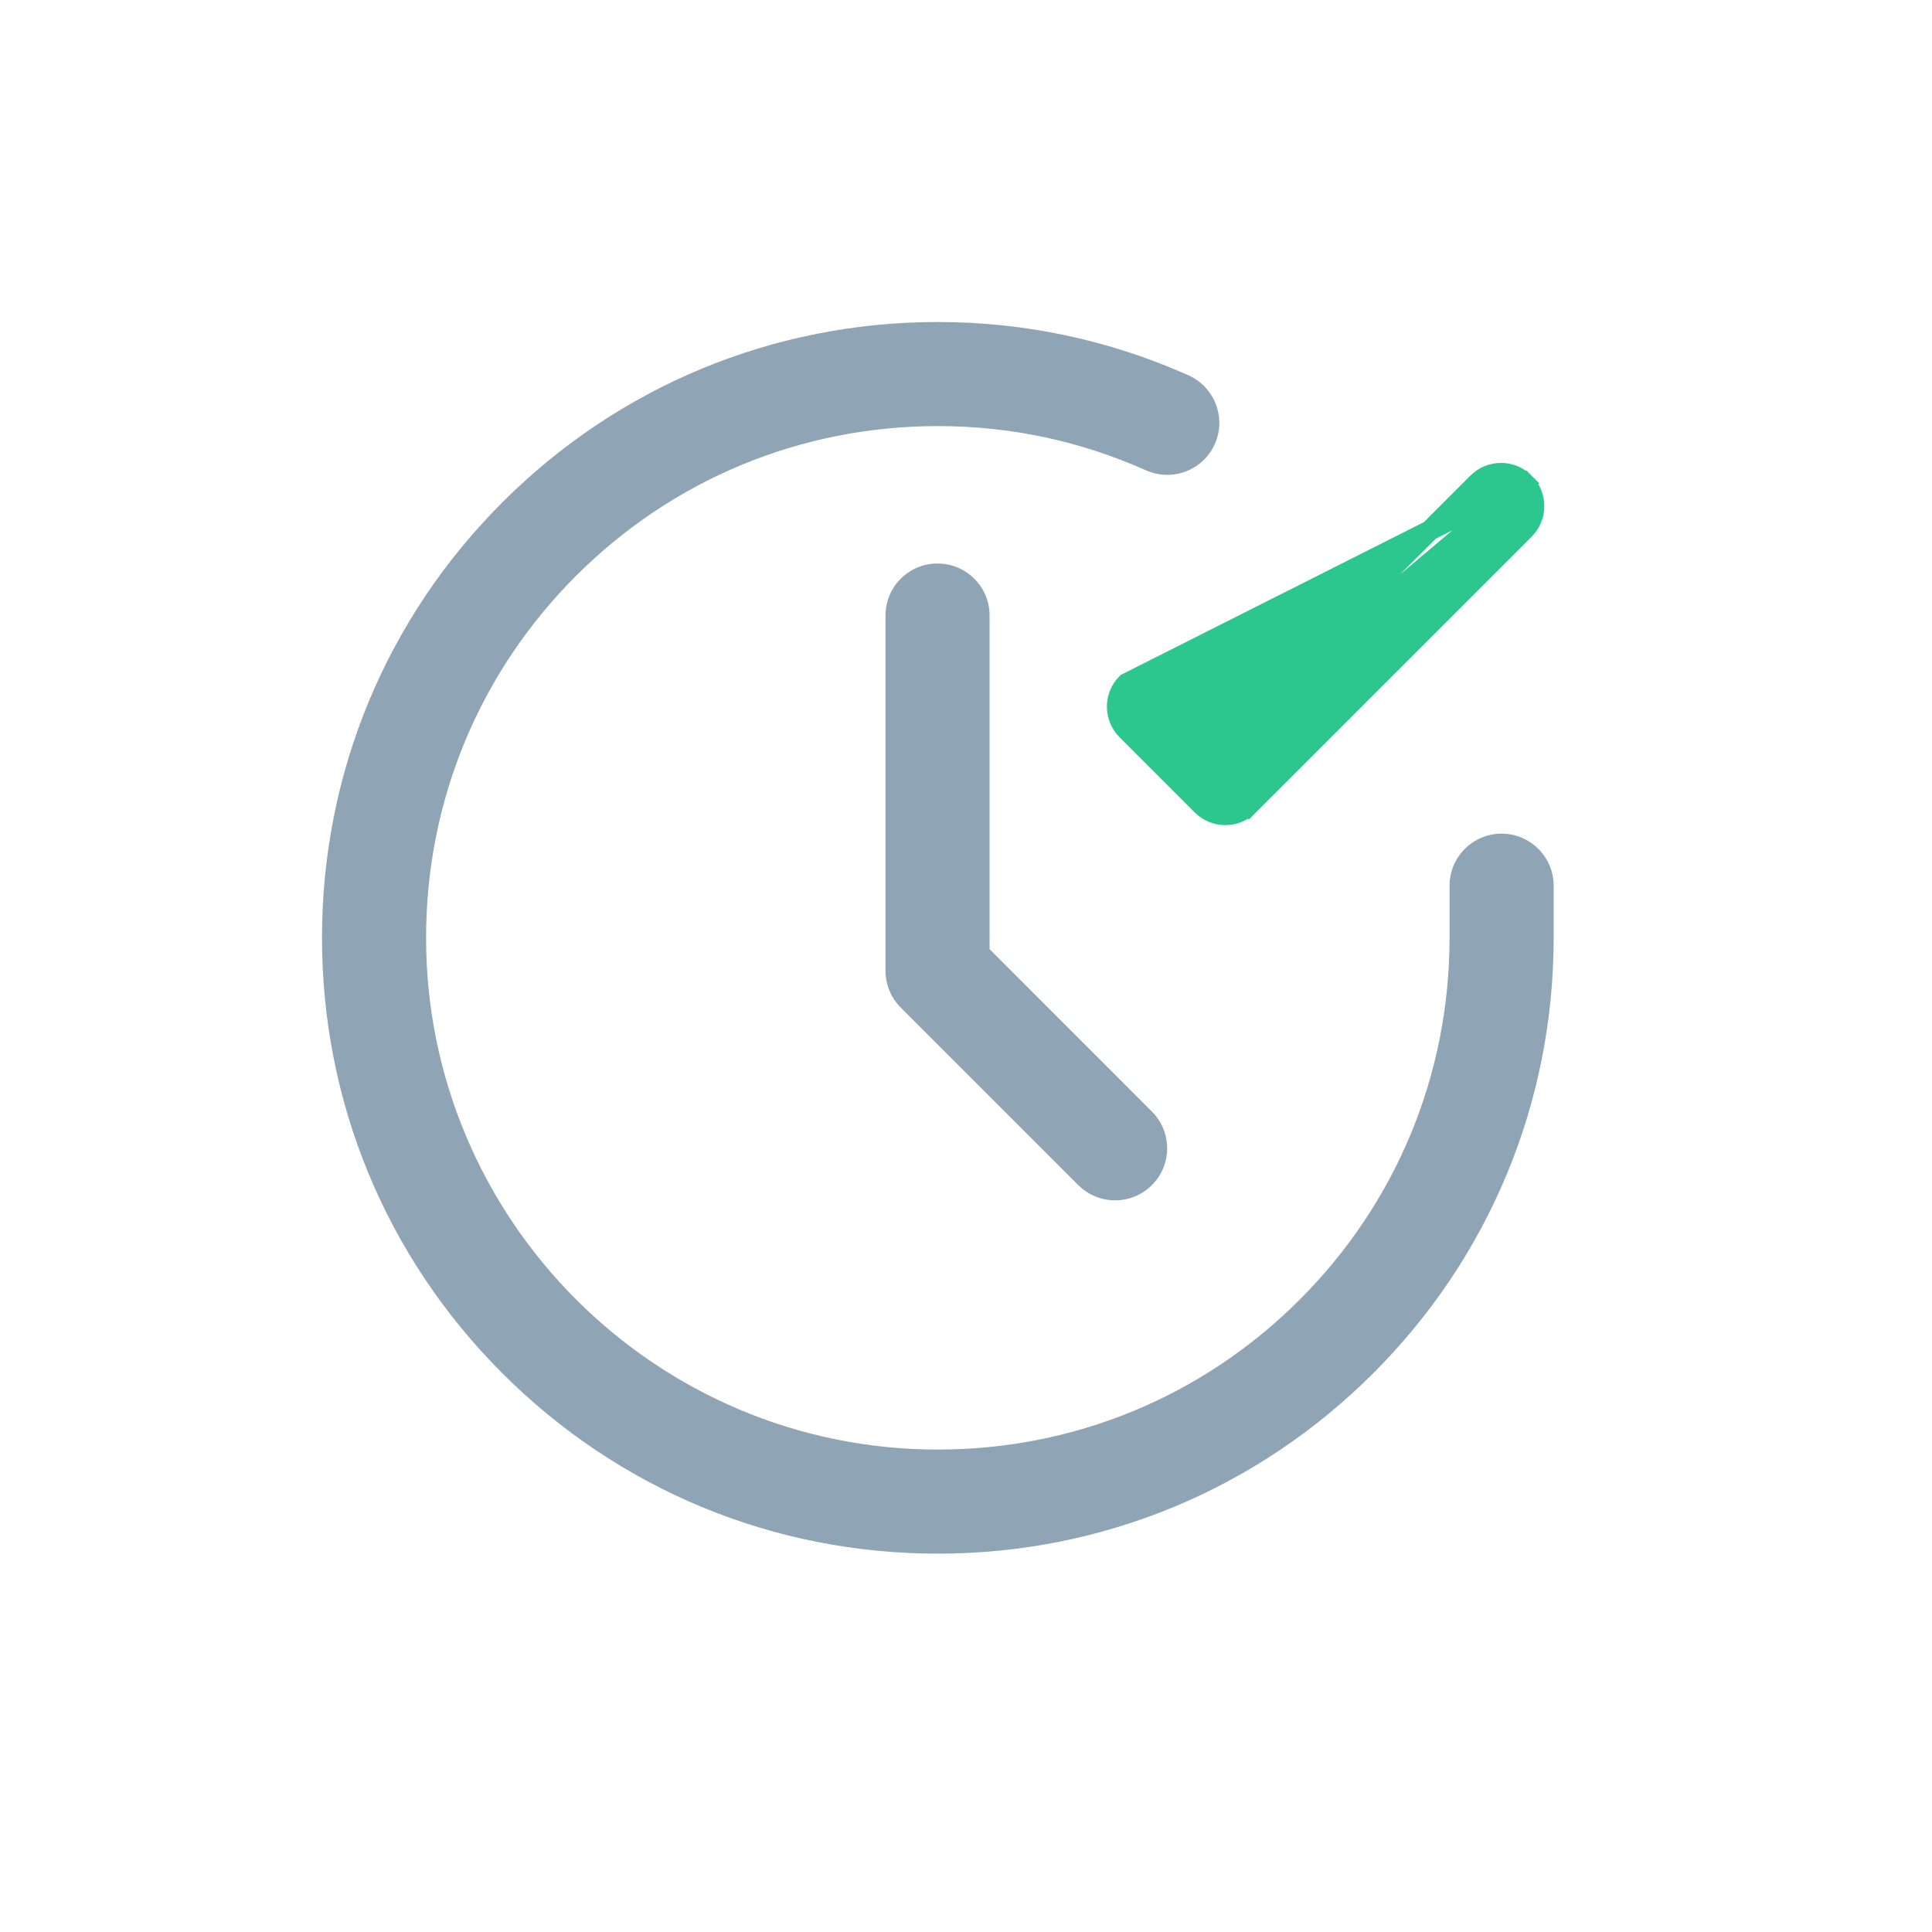 <svg width="24" height="24" viewBox="0 0 24 24" fill="none" xmlns="http://www.w3.org/2000/svg">
  <path
    d="M18.653 10.356C18.296 10.356 18.007 10.646 18.007 11.002V11.653C18.006 13.351 17.344 14.948 16.142 16.148C14.942 17.347 13.347 18.007 11.65 18.007C11.649 18.007 11.647 18.007 11.646 18.007C8.141 18.005 5.291 15.152 5.293 11.646C5.294 9.948 5.956 8.352 7.157 7.152C8.358 5.953 9.953 5.293 11.65 5.293C11.651 5.293 11.652 5.293 11.653 5.293C12.55 5.293 13.419 5.478 14.237 5.843C14.563 5.988 14.945 5.842 15.091 5.516C15.236 5.19 15.089 4.808 14.763 4.662C13.778 4.223 12.732 4.001 11.654 4C11.653 4 11.651 4 11.65 4C9.608 4 7.688 4.795 6.244 6.237C4.798 7.681 4.001 9.602 4 11.646C3.999 13.689 4.793 15.61 6.237 17.056C7.682 18.502 9.602 19.299 11.645 19.3C11.647 19.3 11.648 19.3 11.65 19.3C13.691 19.3 15.611 18.505 17.056 17.062C18.502 15.618 19.299 13.697 19.3 11.654V11.002C19.3 10.646 19.01 10.356 18.653 10.356Z"
    fill="#8FA4B5"
  />
  <path
    d="M18.938 5.996L18.938 5.996C19.099 6.157 19.099 6.418 18.938 6.579L15.513 10.004L15.425 9.916L15.513 10.004C15.433 10.085 15.327 10.125 15.222 10.125C15.116 10.125 15.011 10.085 14.93 10.004C14.93 10.004 14.93 10.004 14.93 10.004L13.996 9.07C13.835 8.909 13.835 8.648 13.996 8.487L18.938 5.996ZM18.938 5.996C18.777 5.835 18.516 5.835 18.355 5.996L18.355 5.996L15.222 9.129L18.938 5.996Z"
    fill="#2CC68F"
    stroke="#2CC68F"
    stroke-width="0.25"
  />
  <path
    d="M14.309 13.808L12.293 11.791V7.646C12.293 7.289 12.003 7 11.646 7C11.289 7 11 7.289 11 7.646V12.059C11 12.23 11.068 12.394 11.189 12.516L13.395 14.722C13.522 14.848 13.687 14.911 13.852 14.911C14.018 14.911 14.183 14.848 14.309 14.722C14.562 14.469 14.562 14.06 14.309 13.808Z"
    fill="#8FA4B5"
  />
</svg>
